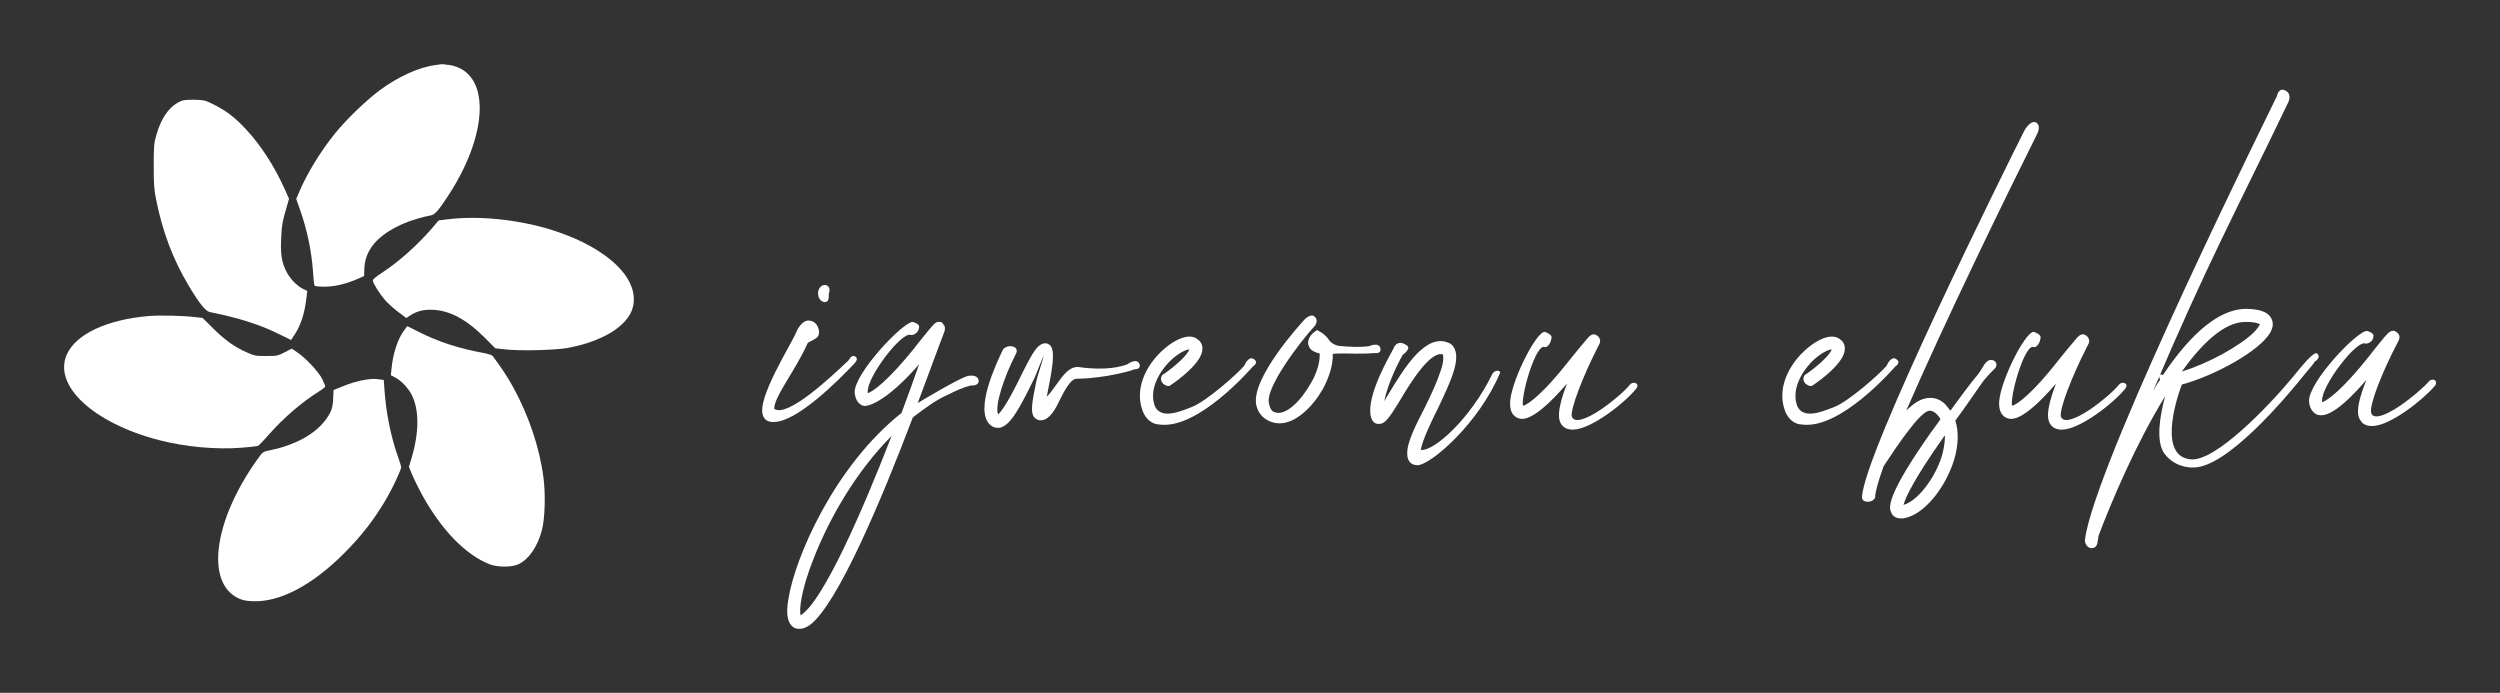 
        <svg xmlns="http://www.w3.org/2000/svg" xmlns:xlink="http://www.w3.org/1999/xlink" version="1.1" width="3162.029" height="876.296" viewBox="0 -32.406 3162.029 876.296">
			
			<rect x="0" y="-32.406" width="3162.029" height="876.296" fill="#333333" stroke="none"/>
			
			<g transform="scale(8.101) translate(10, 10)">
				<defs id="SvgjsDefs2237"/><g id="SvgjsG2238" featureKey="symbolFeature-0" transform="matrix(0.158,0,0,0.158,-2.509,-8.742)" fill="#fff"><g xmlns="http://www.w3.org/2000/svg" transform="translate(0,600) scale(0.1,-0.1)" stroke="none"><path d="M3823 5689 c-157 -20 -367 -116 -546 -249 -133 -99 -333 -292 -440 -425 -141 -175 -270 -385 -348 -564 l-36 -84 34 -96 c72 -201 117 -414 132 -623 4 -69 11 -131 15 -137 5 -7 41 -11 95 -11 101 0 206 24 319 72 l76 33 2 70 c6 192 135 340 391 450 74 32 185 65 265 79 42 8 81 52 183 211 400 620 402 1210 4 1275 -35 5 -68 9 -74 9 -5 -1 -38 -5 -72 -10z"/><path d="M1325 5338 c-118 -44 -207 -165 -257 -349 -21 -76 -23 -106 -23 -299 0 -182 4 -232 23 -326 65 -325 166 -591 321 -852 105 -176 168 -255 211 -263 279 -56 495 -124 675 -214 l127 -62 39 59 c61 96 96 208 114 364 l7 62 -47 23 c-57 29 -125 100 -159 168 -46 89 -59 169 -52 321 5 134 13 177 56 322 l22 76 -45 101 c-100 222 -235 431 -382 588 -105 113 -192 180 -313 241 -90 45 -98 46 -190 49 -54 1 -110 -2 -127 -9z"/><path d="M3953 4166 l-92 -11 -64 -75 c-144 -168 -335 -338 -499 -444 -56 -36 -88 -64 -88 -75 0 -25 66 -130 122 -195 26 -30 84 -82 128 -115 l81 -61 37 25 c58 38 121 57 197 57 179 2 351 -86 543 -278 l102 -103 111 -12 c144 -15 485 -6 602 15 143 27 256 63 367 118 132 64 234 160 269 252 105 282 -205 604 -758 786 -334 110 -741 155 -1058 116z"/><path d="M995 3210 c-409 -35 -713 -176 -806 -374 -145 -307 253 -682 907 -852 254 -66 564 -95 809 -76 85 7 161 15 169 18 8 3 58 54 110 114 145 165 330 323 496 426 33 20 60 42 60 49 0 6 -14 40 -31 74 -36 72 -164 208 -247 263 l-53 36 -71 -37 c-69 -35 -74 -36 -182 -36 -105 0 -115 2 -192 36 -119 52 -217 122 -332 237 l-104 103 -71 8 c-116 15 -354 20 -462 11z"/><path d="M3519 3068 c-63 -85 -110 -229 -124 -376 l-7 -67 46 -24 c57 -30 126 -103 160 -169 75 -149 75 -369 -1 -625 l-26 -87 29 -72 c16 -39 59 -128 96 -196 192 -351 431 -600 670 -694 78 -32 225 -32 289 0 103 51 187 173 230 337 30 113 37 357 15 520 -39 298 -147 617 -302 897 -55 98 -105 175 -198 301 -9 11 -41 22 -92 32 -238 42 -449 111 -644 210 l-110 55 -31 -42z"/><path d="M3135 2580 c-68 -10 -156 -36 -241 -72 l-72 -30 -4 -86 c-3 -68 -10 -98 -30 -138 -94 -181 -310 -314 -609 -374 -55 -11 -57 -13 -111 -88 -428 -600 -513 -1211 -191 -1369 46 -22 74 -28 147 -31 265 -12 586 157 901 472 176 176 305 343 425 551 58 100 140 276 140 301 0 9 -14 55 -31 102 -71 200 -118 433 -134 663 l-7 97 -45 6 c-52 7 -68 6 -138 -4z"/></g></g><g id="SvgjsG2239" featureKey="nameFeature-0" transform="matrix(1.759,0,0,1.759,108.711,-17.985)" fill="#fff"><path d="M1.08 39.72 c-0.4 0 -0.72 -0.2 -0.84 -0.56 c-0.6 -1.52 2.56 -6.4 2.96 -7.44 c0 0 0.44 -1.08 1.16 -1 c0.76 0.08 0.96 0.96 0.8 1.32 c-0.12 0.32 -0.88 0.56 -0.96 0.68 c-1.08 2.44 -3.04 4.84 -2.96 5.84 c1.2 0.8 5.12 -2.92 6.52 -4.24 c0.12 -0.08 0.28 -0.56 0.6 -0.44 c0.4 0.16 0.12 0.52 -0.04 0.68 c-1.32 1.4 -5.08 5.2 -7.16 5.16 l-0.08 0 z M6.08 28.32 c0 0.4 0 0.76 -0.36 0.76 c-0.32 0 -0.6 -0.36 -0.6 -0.76 c0 -0.44 0.28 -0.76 0.6 -0.76 c0.36 0 0.52 0.36 0.36 0.76 z M19.372 36 c0.08 0.56 -0.68 0.48 -0.68 0.48 c-0.68 0.16 -1.36 0.48 -2 0.8 c-1.12 0.48 -2.16 1.28 -3.16 2.04 c-2.68 7.08 -6.68 16.64 -9.16 18.44 c-0.36 0.24 -0.64 0.32 -0.92 0.32 c-0.2 0 -0.36 -0.04 -0.48 -0.12 c-0.56 -0.36 -0.72 -1.16 -0.48 -2.52 c0.56 -3.64 4.08 -11.8 10.04 -16.52 c0.56 -1.48 1.08 -2.96 1.56 -4.32 c-2.92 3.36 -4.6 3.8 -4.96 3.68 c-0.24 -0.08 -0.68 -0.32 -0.76 -1.16 l0 0 c-0.08 -1.68 4.32 -6.32 5.16 -6.28 c0 0 0.6 0.16 0.56 0.44 c0 0.52 -0.52 0.76 -0.72 0.72 c-0.76 -0.4 -3.92 3.72 -3.84 5.04 l0 0.12 c0.48 -0.12 1.88 -1.2 4.08 -3.92 c0.64 -0.84 1.16 -1.44 1.44 -1.8 c0.28 -0.32 0.52 -0.64 0.8 -0.6 l0.16 0 c0.12 0.04 0.2 0.12 0.24 0.24 c0.12 0.08 0.16 0.28 0.12 0.48 l0 0.04 c-0.12 0.28 -1.2 3.24 -2.4 6.44 c0.72 -0.44 3.76 -2.24 4.44 -2.4 c0 0 0.84 -0.2 0.96 0.36 z M3.692 56.8 c1.92 -1.36 5.28 -8.92 7.96 -15.84 c-3.12 3.12 -5.52 7.28 -6.92 10.88 c-1.16 2.92 -1.28 4.56 -1.16 5.04 c0.04 0 0.08 -0.04 0.12 -0.08 z M33.664 34.6 c0.12 0.48 -0.44 0.44 -0.44 0.44 c-0.28 0.12 -1.12 0.36 -2.28 0.56 c0 0 -1.48 0.28 -2.84 0.28 c-0.6 -0.04 -1.24 1.32 -1.64 2.12 c-0.48 1 -1.04 1.68 -1.72 1.56 c-0.2 -0.04 -0.36 -0.16 -0.48 -0.32 c-0.28 -0.44 -0.16 -1.24 0.24 -3.16 c0.04 -0.28 0.6 -1.92 0.64 -2.24 c-0.12 0.24 -0.72 1.8 -0.84 2.04 c-1.28 2.6 -2.12 4.2 -3.08 4.36 l-0.16 0 c-0.24 0 -0.48 -0.08 -0.68 -0.28 c-1.4 -1.32 0.56 -5.44 1.16 -6.68 c0 0 0.36 -0.44 0.92 -0.24 c0.52 0.2 0.2 0.68 0.2 0.68 c-1.04 2 -1.88 4.6 -1.56 5.32 c0.56 -0.44 1.64 -2.6 2.16 -3.68 c0.96 -1.92 1.32 -2.44 1.84 -2.6 c0.16 -0.04 0.36 -0.04 0.52 0.08 c0.72 0.4 0.16 2.72 -0.2 4.64 c0.92 -0.92 1.64 -2.72 2.8 -2.64 c2.44 0.36 3.84 -0.04 4.36 -0.24 c0 0 0.84 -0.64 1.08 0 z M43.876 34.2 c0.36 0.28 -0.16 0.6 -0.16 0.6 c-0.32 0.36 -4.8 5.48 -8.16 5.16 c-0.12 0 -0.24 -0.04 -0.36 -0.04 c-0.4 -0.08 -0.92 -0.36 -1.24 -1.12 c-0.88 -2.24 0.56 -4.6 2.28 -5.88 c1.08 -0.8 2.04 -1 2.6 -0.52 c0.28 0.2 0.44 0.52 0.4 0.88 c-0.04 1.2 -2.24 2.8 -2.92 3.24 c0 0 -0.28 0.08 -0.6 -0.24 c-0.32 -0.36 -0.04 -0.72 -0.04 -0.72 c1.2 -0.8 2.28 -1.84 2.4 -2.28 c-0.24 0 -0.96 0.28 -1.8 1.12 c-0.96 1 -1.8 2.56 -1.24 3.96 c0.56 1.08 2.04 0.52 3.24 0.04 c1.28 -0.48 4.04 -2.92 4.68 -3.68 c0 0 0.4 -1 0.92 -0.52 z M55.048 33.24 c0.04 0.48 -0.56 0.36 -0.56 0.36 c-0.28 0.04 -1.24 0.08 -2.52 0.04 c-0.52 0 -1 0 -1.16 0.04 c0.04 0.96 -0.32 2.08 -0.88 3.12 c-0.92 1.6 -2.4 3.04 -3.84 3.04 c-0.36 0 -0.72 -0.08 -1.08 -0.28 c-0.56 -0.32 -0.88 -0.8 -1 -1.4 c-0.4 -2.4 3.92 -7.12 4.32 -7.56 c0 0 0.48 -0.48 0.8 -0.28 c0.52 0.36 0.08 0.88 0.08 0.88 c-1.44 1.56 -4.28 5.4 -4.08 6.76 c0.04 0.28 0.16 0.72 0.4 0.84 c1.04 0.56 2.52 -1.04 3.36 -2.56 c0.52 -0.88 0.8 -1.88 0.76 -2.6 c-0.52 -0.12 -0.84 -0.32 -0.96 -0.64 c-0.2 -0.44 0.08 -0.92 0.4 -1.2 l0.32 -0.24 l0.36 0.2 c0.32 0.2 0.56 0.44 0.76 0.76 c0.2 0.24 0.48 0.36 0.76 0.44 c1.08 0.12 2.08 0.12 2.72 0.04 c0 0 0.96 -0.44 1.04 0.24 z M64.94 35.52 c0.24 -0.52 0.8 -0.36 0.72 -0.16 c-1.88 4.48 -6.16 8.2 -7.36 8.2 c-0.12 0 -0.2 -0.04 -0.24 -0.04 c-0.2 -0.04 -0.64 -0.24 -0.64 -0.96 c-0.04 -1.04 0.76 -2.56 1.64 -4.28 c0.52 -1.08 1.04 -2.2 1.32 -3.08 c0.32 -0.88 0.24 -1.36 0.2 -1.48 c-1.12 -0.32 -2.88 2.52 -3.8 4.08 c-0.96 1.56 -1.36 2.2 -2 2.08 c-0.16 0 -0.48 -0.12 -0.6 -0.68 c-0.4 -1.88 1.8 -5.56 2 -5.96 c0 0 0.28 -0.96 1.2 -0.32 c0.44 0.28 -0.36 0.84 -0.36 0.84 c-0.6 1.04 -1.4 2.84 -1.64 4.12 c0.12 -0.24 0.28 -0.48 0.4 -0.68 c1.4 -2.32 3.32 -5.44 5.36 -4.48 l0.08 0.04 l0.08 0.04 c1.12 0.96 0.04 3.2 -1.2 5.8 c-0.64 1.28 -1.32 2.72 -1.48 3.6 c1.2 0.16 4.48 -2.88 6.32 -6.68 z M77.232 36.36 c0 0 0.2 -0.2 0.48 -0.08 c0.32 0.16 0 0.52 0 0.52 c-1 1.24 -4 3.6 -5.6 3.6 l0 0 c-0.52 0 -0.8 -0.2 -0.96 -0.4 c-0.32 -0.4 -0.52 -1.16 0.44 -3.68 c-3 3.48 -3.96 3.16 -4.28 3.08 c-0.24 -0.08 -0.72 -0.32 -0.76 -1.16 l0 -0.04 c-0.12 -1.68 2.28 -6.52 3.08 -6.48 c0 0 0.6 0.2 0.6 0.48 c-0.04 0.52 -0.36 0.92 -0.6 0.88 c-0.72 -0.4 -2 3.76 -1.96 5.08 c0 0.04 0.04 0.08 0.04 0.12 c0.48 -0.12 1.88 -1.2 4.04 -3.96 c0.68 -0.84 1.16 -1.44 1.48 -1.8 c0.32 -0.4 0.64 -0.8 1.08 -0.44 c0.16 0.12 0.36 0.44 0.12 0.8 c-1.48 2.88 -2.56 5.76 -2.4 6.36 c0.2 0.6 1.24 0.28 2.6 -0.64 c1 -0.68 2.08 -1.6 2.6 -2.24 z M100.896 34.2 c0.36 0.28 -0.16 0.6 -0.16 0.6 c-0.32 0.36 -4.8 5.48 -8.16 5.16 c-0.12 0 -0.24 -0.04 -0.36 -0.04 c-0.4 -0.08 -0.92 -0.36 -1.24 -1.12 c-0.88 -2.24 0.56 -4.6 2.28 -5.88 c1.08 -0.8 2.04 -1 2.6 -0.52 c0.28 0.2 0.44 0.52 0.4 0.88 c-0.04 1.2 -2.24 2.8 -2.92 3.24 c0 0 -0.28 0.08 -0.6 -0.24 c-0.32 -0.36 -0.04 -0.72 -0.04 -0.72 c1.2 -0.8 2.28 -1.84 2.4 -2.28 c-0.24 0 -0.96 0.28 -1.8 1.12 c-0.96 1 -1.8 2.56 -1.24 3.96 c0.56 1.08 2.04 0.52 3.24 0.04 c1.28 -0.48 4.04 -2.92 4.68 -3.68 c0 0 0.4 -1 0.92 -0.52 z M113.268 13.16 c0.48 0.32 0 1.12 0 1.12 c-2.68 5.36 -8.2 16.68 -11.56 24.44 c0.6 -0.6 1.2 -1.04 1.88 -1.12 c0.56 -0.08 1.08 0.08 1.56 0.52 c0.12 0.12 0.36 0.44 0.48 0.6 c0.88 -1.2 1.72 -2.36 2.4 -3.16 c0.36 -0.44 0.56 -0.92 0.76 -1.12 c0.52 -0.56 1.24 0.04 0.8 0.52 c-0.16 0.16 -0.56 0.56 -1 1.08 c-0.64 0.88 -1.48 2.16 -2.52 3.56 c0.32 1 0.28 2.2 -0.12 3.52 c-0.72 2.32 -2.6 4.88 -4.52 5.16 l-0.2 0 c-0.56 0 -0.8 -0.36 -0.84 -0.52 c-0.2 -0.36 -0.6 -1.28 3.52 -7.12 c0.28 -0.36 0.56 -0.76 0.84 -1.16 c-0.08 -0.2 -0.24 -0.36 -0.4 -0.52 c-0.28 -0.24 -0.48 -0.24 -0.6 -0.24 c-0.84 0.12 -2.8 3.04 -4.04 4.92 c-0.48 1.32 -0.76 2.32 -0.76 2.8 c0 0 -0.16 0.36 -0.64 0.36 c-0.52 0 -0.52 -0.36 -0.52 -0.36 c0 -3.64 12.96 -29.72 14.44 -32.64 c0 0 0.56 -0.96 1.04 -0.64 z M105.148 40.92 c-0.08 0.08 -0.12 0.12 -0.16 0.2 c-2.52 3.56 -3.36 5.32 -3.52 5.96 c1.2 -0.32 2.76 -2.28 3.4 -4.32 c0.12 -0.4 0.28 -1.12 0.28 -1.84 z M120.64 36.36 c0 0 0.2 -0.2 0.48 -0.08 c0.32 0.16 0 0.52 0 0.52 c-1 1.24 -4 3.6 -5.6 3.6 l0 0 c-0.52 0 -0.8 -0.2 -0.96 -0.4 c-0.32 -0.4 -0.52 -1.16 0.44 -3.68 c-3 3.48 -3.96 3.16 -4.28 3.08 c-0.24 -0.08 -0.72 -0.32 -0.76 -1.16 l0 -0.04 c-0.12 -1.68 2.28 -6.52 3.08 -6.48 c0 0 0.6 0.2 0.6 0.48 c-0.04 0.52 -0.36 0.92 -0.6 0.88 c-0.72 -0.4 -2 3.76 -1.96 5.08 c0 0.04 0.04 0.08 0.04 0.12 c0.48 -0.12 1.88 -1.2 4.04 -3.96 c0.68 -0.84 1.16 -1.44 1.48 -1.8 c0.32 -0.4 0.64 -0.8 1.08 -0.44 c0.16 0.12 0.36 0.44 0.12 0.8 c-1.48 2.88 -2.56 5.76 -2.4 6.36 c0.2 0.6 1.24 0.28 2.6 -0.64 c1 -0.68 2.08 -1.6 2.6 -2.24 z M138.172 33.64 c0.44 0.36 -0.24 0.76 -0.24 0.76 c0 0.08 -0.28 0.4 -0.72 0.92 c-1.88 2.36 -7.04 8.44 -10 8.44 l-0.28 0 c-0.96 -0.08 -1.72 -0.48 -2.28 -1.2 c-0.84 -1.08 -0.4 -3.52 0.04 -5.12 c-2.6 4.2 -4.8 9.44 -5.92 12.4 c0 0.2 -0.08 0.44 -0.08 0.56 c0 0 -0.04 0.52 -0.52 0.52 c-0.52 0 -0.6 -0.64 -0.6 -0.64 c0 -0.16 0.08 -0.64 0.12 -0.8 c1.72 -8 16.08 -36.92 16.92 -38.68 c0 0 0.12 -0.68 0.6 -0.56 c0.8 0.24 0.44 1.04 0.44 1.04 c-4.68 9.76 -7.24 14.4 -12.04 25.72 c0.2 -0.36 0.4 -0.72 0.64 -1.04 c0 0 -0.16 -0.2 0 -0.4 c0.12 -0.16 0.16 0 0.24 0 c2.6 -3.88 5.08 -5.84 7.32 -5.88 c1.24 0 2 0.28 2.28 0.8 c0.16 0.28 0.28 0.72 -0.08 1.32 c-0.92 1.6 -4.88 3.8 -7.84 4.6 c-0.56 1.48 -2.08 6.44 0.84 6.64 c2.16 0.16 6.8 -4.64 8.96 -7.24 c0.32 -0.36 1.88 -2.44 2.2 -2.16 z M131.812 30.84 c-1.84 0 -3.8 1.84 -5.64 4.4 c2.28 -0.68 5.2 -2.28 6.44 -3.52 c0.36 -0.4 0.48 -0.6 0.48 -0.68 c-0.08 -0.04 -0.36 -0.2 -1.24 -0.2 l-0.04 0 z M148.184 36.04 c0 0 0.32 -0.16 0.48 0 c0.16 0.2 0 0.44 0 0.44 c-1.04 1.24 -4 3.6 -5.6 3.6 c-0.52 0 -0.84 -0.2 -0.96 -0.4 c-0.36 -0.4 -0.56 -1.16 0.44 -3.68 c-3 3.48 -3.96 3.16 -4.32 3.08 c-0.24 -0.08 -0.68 -0.36 -0.76 -1.16 l0 -0.04 c-0.08 -1.68 4.32 -6.32 5.16 -6.24 c0 0 0.6 0.16 0.56 0.44 c0 0.52 -0.52 0.72 -0.72 0.68 c-0.76 -0.36 -3.92 3.76 -3.84 5.08 l0 0.12 c0.48 -0.12 1.88 -1.2 4.08 -3.96 c0.64 -0.84 1.16 -1.44 1.44 -1.8 c0.36 -0.4 0.68 -0.8 1.12 -0.44 c0.16 0.12 0.36 0.4 0.12 0.8 c-1.52 2.88 -2.6 5.76 -2.4 6.36 c0.16 0.6 1.2 0.28 2.56 -0.64 c1 -0.68 2.08 -1.6 2.64 -2.24 z"/></g>
			</g>
		</svg>
	